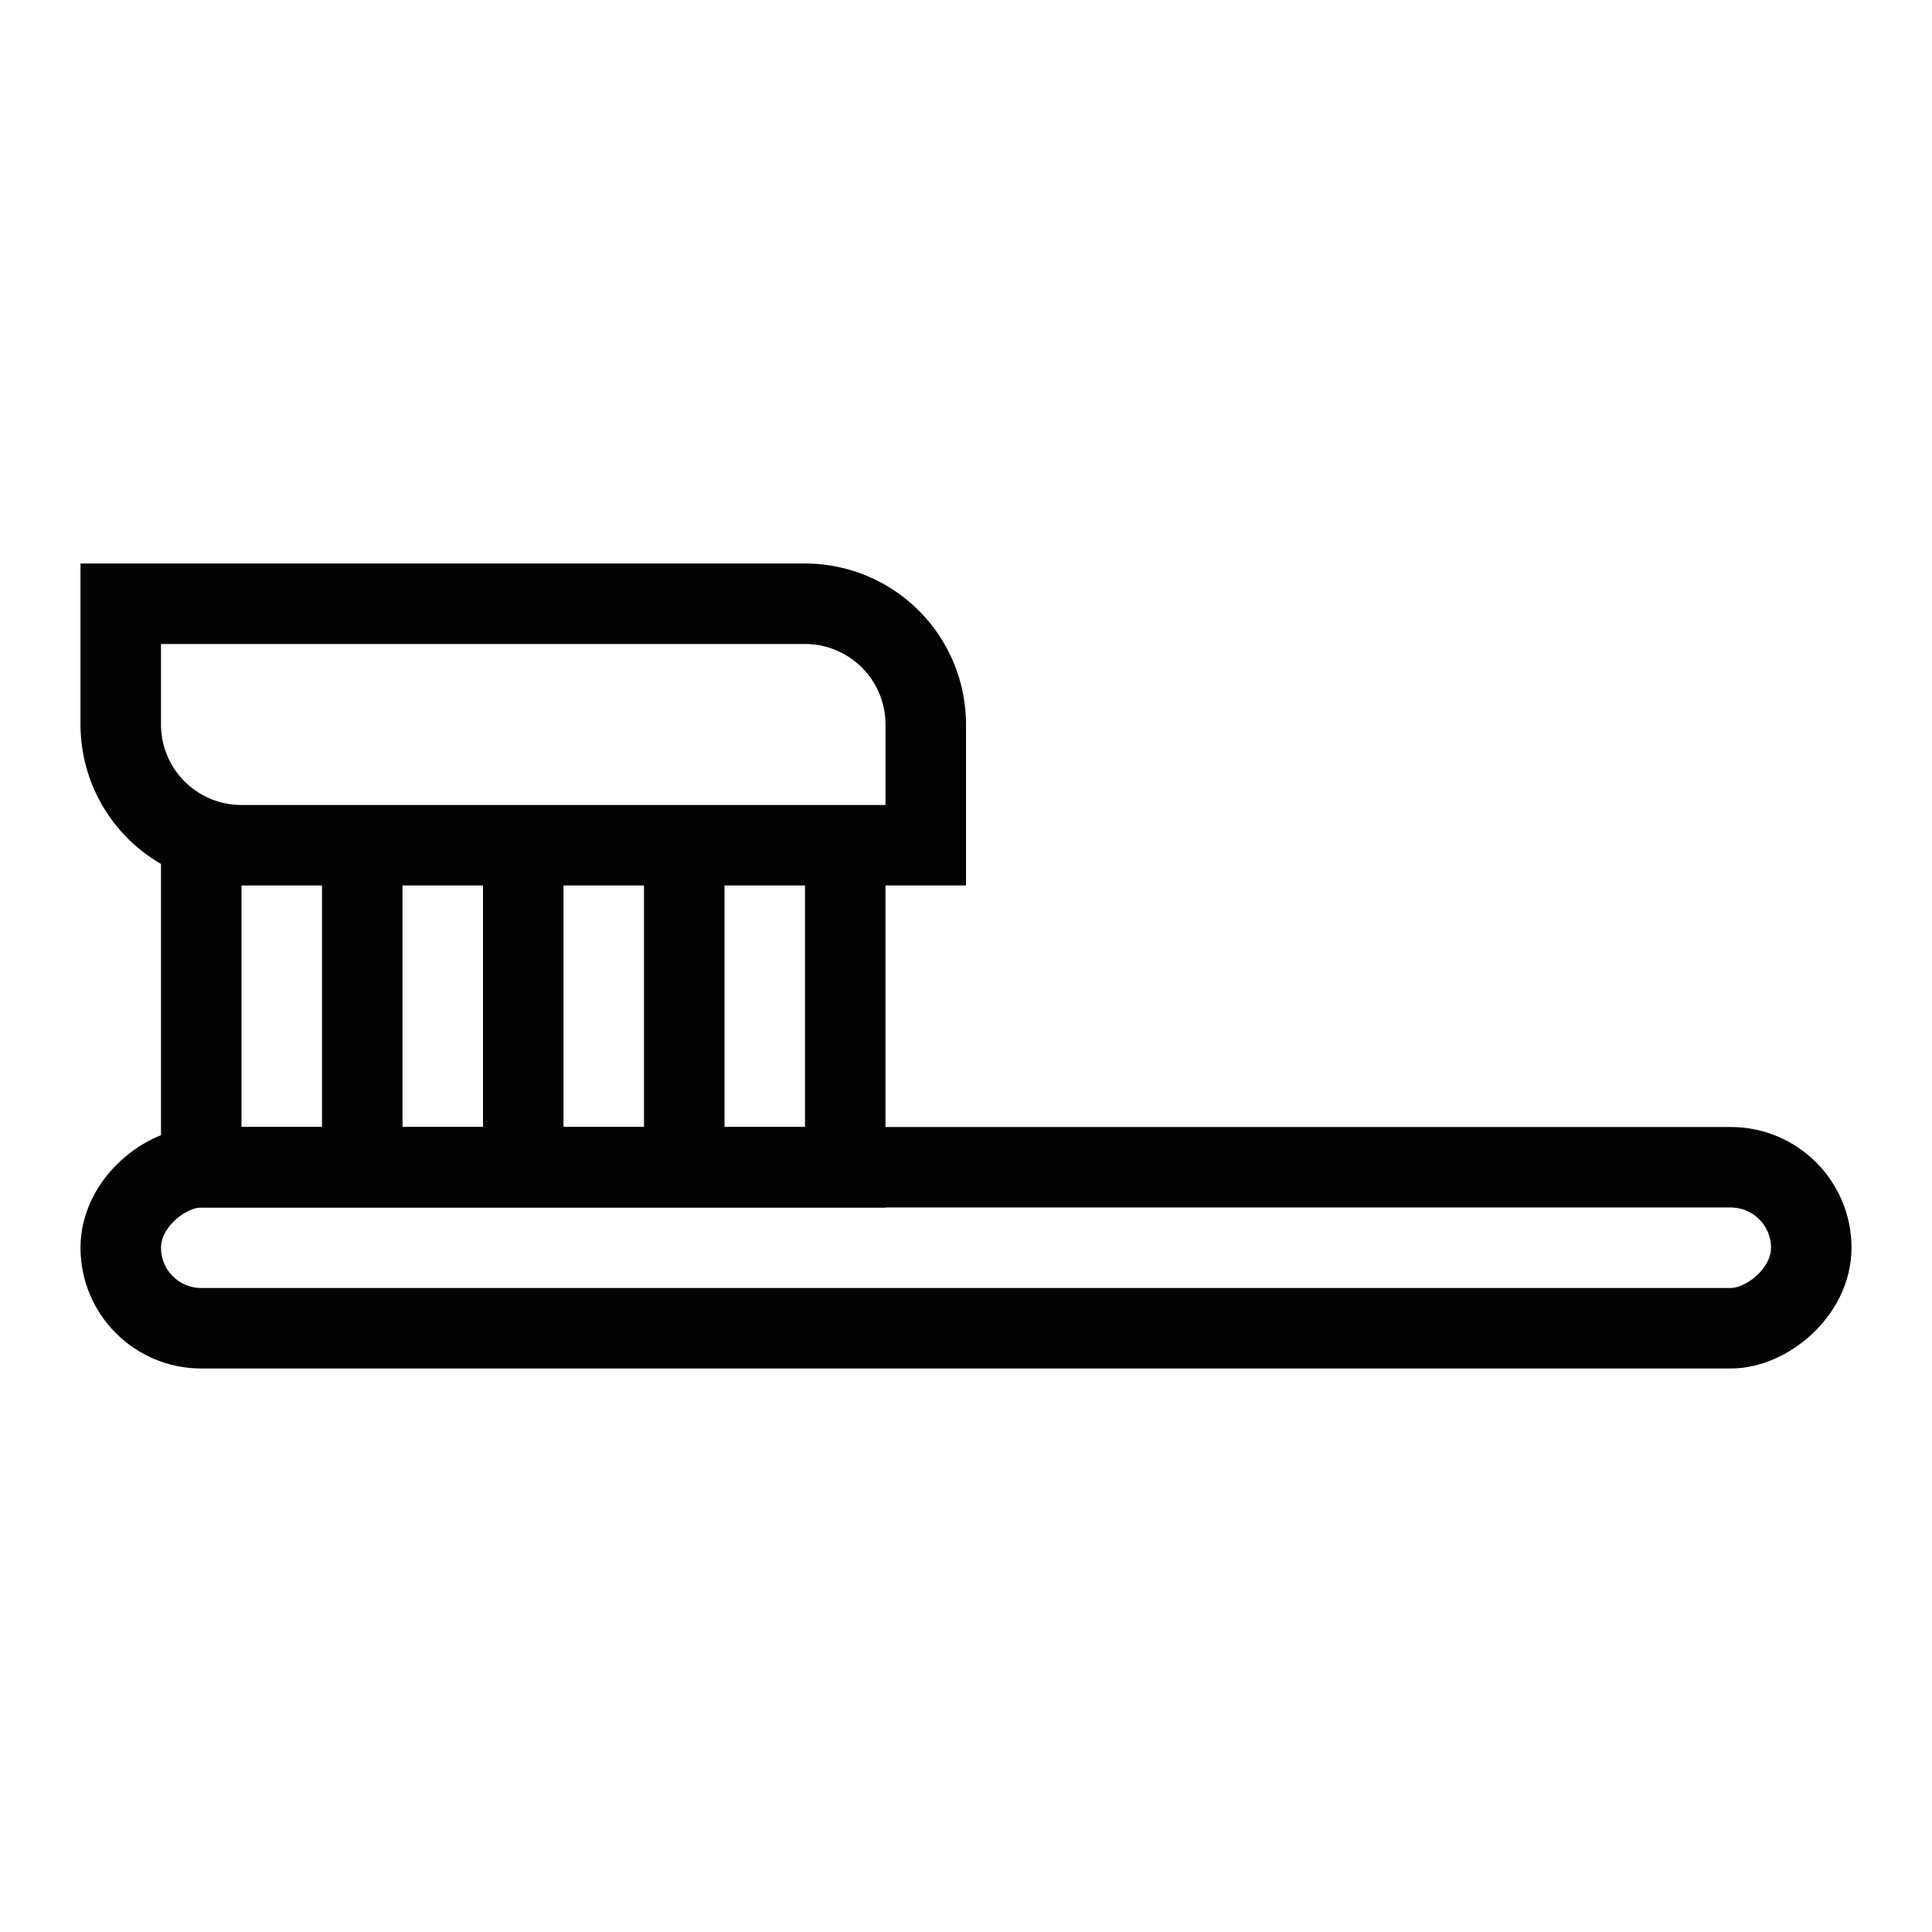 <svg id="toothbrush" xmlns="http://www.w3.org/2000/svg" viewBox="0 0 24 24"><defs><style>.cls-1,.cls-2{fill:none;}.cls-2{stroke:#020202;stroke-linecap:round;stroke-miterlimit:10;}</style></defs><title>FINAL Sympany Collections</title><path class="cls-1" d="M0 0h24v24H0z"/><rect class="cls-2" x="11" y="5" width="2" height="21" rx="1" ry="1" transform="rotate(-90 12 15.5)"/><path class="cls-2" d="M2.5 14.5v-4h2v4zM4.5 14.5v-4h2v4zM6.5 14.5v-4h2v4zM1.5 9V7.5H10A1.5 1.5 0 0 1 11.5 9v1.5H3A1.5 1.5 0 0 1 1.5 9zM8.5 14.5v-4h2v4z"/></svg>